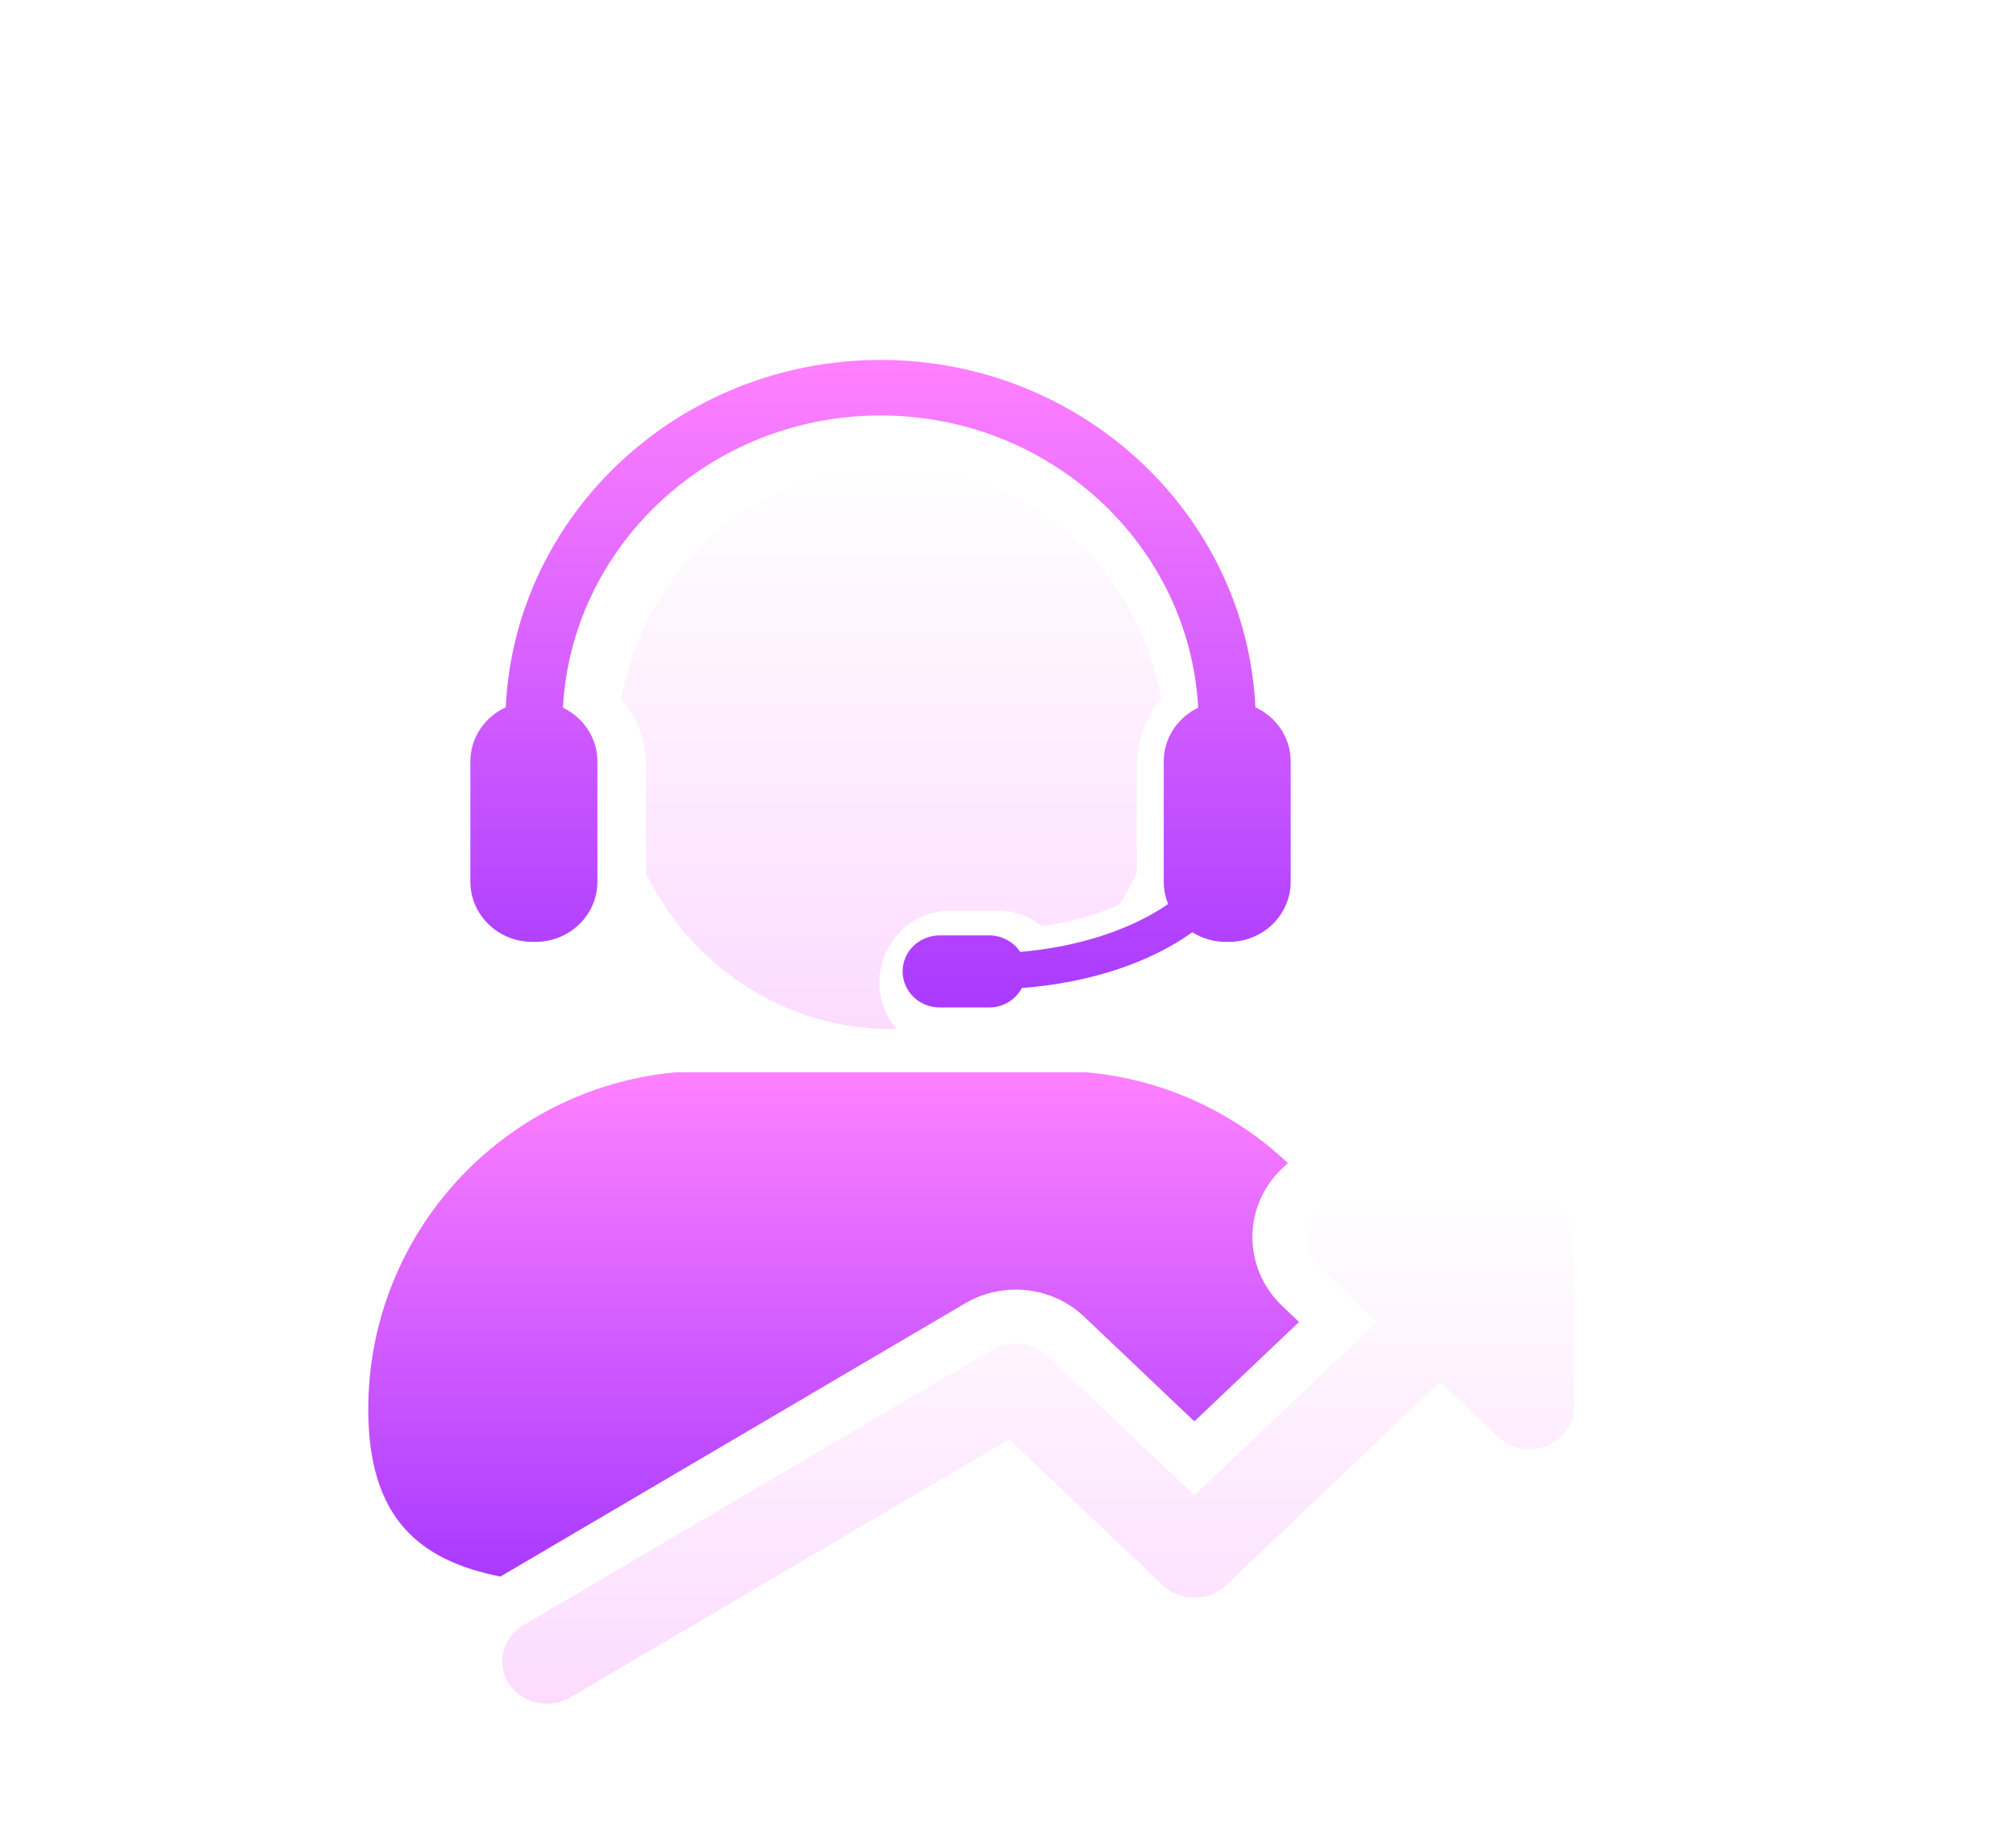 <svg width="48" height="44" viewBox="0 0 48 44" fill="none" xmlns="http://www.w3.org/2000/svg">
<g filter="url(#filter0_d_2146_8466)">
<path d="M22.613 17.115H23.77C24.151 17.115 24.514 17.248 24.806 17.485C25.471 17.393 26.1 17.216 26.645 16.975C26.802 16.737 26.939 16.483 27.065 16.224V13.633C27.065 13.048 27.278 12.502 27.647 12.086C27.108 8.952 24.44 6.57 21.222 6.57C18.005 6.57 15.337 8.953 14.797 12.087C15.166 12.502 15.38 13.048 15.38 13.633V16.224C16.45 18.421 18.661 19.934 21.222 19.934C21.262 19.934 21.3 19.929 21.34 19.928C21.093 19.629 20.938 19.248 20.938 18.827C20.938 17.883 21.689 17.115 22.613 17.115Z" fill="url(#paint0_linear_2146_8466)"/>
<path d="M12.675 17.858H12.749C13.563 17.858 14.224 17.217 14.224 16.424V13.562C14.224 13 13.89 12.516 13.403 12.281C13.614 8.409 16.925 5.322 20.965 5.322C25.006 5.322 28.319 8.409 28.528 12.281C28.042 12.515 27.708 13 27.708 13.562V16.424C27.708 16.614 27.746 16.791 27.813 16.956C26.953 17.553 25.701 17.978 24.292 18.096C24.133 17.861 23.86 17.703 23.55 17.703H22.376C21.886 17.703 21.491 18.088 21.491 18.561C21.491 19.035 21.886 19.42 22.376 19.42H23.55C23.892 19.42 24.183 19.231 24.33 18.957C25.967 18.831 27.389 18.346 28.389 17.629C28.618 17.773 28.89 17.858 29.183 17.858H29.257C30.072 17.858 30.731 17.216 30.731 16.423V13.562C30.731 12.992 30.387 12.5 29.89 12.271C29.674 7.677 25.754 4 20.966 4C16.177 4 12.257 7.677 12.042 12.272C11.545 12.5 11.199 12.992 11.199 13.562V16.424C11.199 17.217 11.861 17.858 12.675 17.858Z" fill="url(#paint1_linear_2146_8466)"/>
<path d="M36.412 23.879H32.159C31.73 23.879 31.34 24.125 31.177 24.502C31.012 24.88 31.103 25.314 31.407 25.603L32.782 26.909L28.438 31.036L24.936 27.71C24.589 27.378 24.042 27.32 23.625 27.566L12.461 34.131C11.961 34.425 11.808 35.047 12.117 35.521C12.318 35.83 12.665 36 13.021 36C13.213 36 13.405 35.952 13.58 35.848L24.027 29.704L27.685 33.179C28.101 33.574 28.773 33.574 29.189 33.179L34.286 28.337L35.661 29.643C35.864 29.836 36.136 29.939 36.412 29.939C36.55 29.939 36.688 29.914 36.819 29.863C37.217 29.706 37.476 29.337 37.476 28.929V24.889C37.476 24.331 37 23.879 36.412 23.879Z" fill="url(#paint2_linear_2146_8466)"/>
<path d="M25.878 20.964C27.726 21.132 29.392 21.925 30.667 23.129C30.389 23.354 30.159 23.644 30.007 23.992C29.622 24.875 29.846 25.88 30.529 26.528L30.93 26.909L28.438 29.276L25.818 26.788L25.817 26.786C25.046 26.051 23.874 25.939 22.979 26.466L11.914 32.972C10.001 32.592 8.768 31.595 8.768 28.993C8.768 24.79 11.983 21.339 16.088 20.964H25.878Z" fill="url(#paint3_linear_2146_8466)"/>
<g filter="url(#filter1_d_2146_8466)">
<path d="M38.839 15.721C38.532 15.471 38.167 15.259 37.744 15.076C37.322 14.895 36.86 14.721 36.359 14.554C36.099 14.472 35.87 14.39 35.675 14.318C35.479 14.244 35.315 14.166 35.182 14.085C35.05 14.001 34.952 13.911 34.884 13.813C34.819 13.719 34.786 13.603 34.786 13.472C34.786 13.34 34.816 13.226 34.877 13.134C34.939 13.043 35.023 12.969 35.125 12.911C35.229 12.854 35.35 12.814 35.487 12.785C35.624 12.76 35.77 12.749 35.926 12.749C36.078 12.749 36.226 12.77 36.373 12.816C36.519 12.86 36.659 12.918 36.79 12.985C36.922 13.054 37.047 13.13 37.162 13.216C37.278 13.299 37.384 13.383 37.478 13.464L37.542 13.519C37.607 13.577 37.668 13.624 37.722 13.662C37.777 13.7 37.837 13.718 37.903 13.718C37.983 13.718 38.064 13.679 38.144 13.598L39.229 12.442C39.289 12.377 39.336 12.317 39.366 12.266C39.398 12.213 39.413 12.159 39.413 12.095C39.413 12.035 39.38 11.961 39.317 11.875C39.253 11.79 39.167 11.702 39.057 11.607C38.95 11.512 38.823 11.415 38.68 11.313C38.535 11.211 38.383 11.114 38.222 11.02C37.971 10.882 37.719 10.77 37.468 10.683C37.215 10.595 36.956 10.528 36.691 10.479V9.53C36.691 9.435 36.653 9.362 36.574 9.304C36.497 9.248 36.422 9.22 36.353 9.22H35.019C34.915 9.22 34.838 9.25 34.786 9.311C34.733 9.373 34.707 9.445 34.707 9.53V10.517C34.296 10.595 33.926 10.721 33.599 10.887C33.271 11.056 32.992 11.259 32.766 11.5C32.539 11.741 32.365 12.017 32.241 12.322C32.119 12.631 32.058 12.966 32.058 13.329C32.058 13.744 32.128 14.121 32.27 14.459C32.412 14.797 32.624 15.105 32.907 15.387C33.189 15.668 33.544 15.922 33.971 16.151C34.396 16.383 34.891 16.596 35.458 16.792C35.585 16.837 35.736 16.889 35.911 16.952C36.086 17.016 36.253 17.093 36.415 17.183C36.574 17.274 36.711 17.375 36.823 17.492C36.932 17.607 36.988 17.739 36.988 17.884C36.988 18.017 36.968 18.142 36.928 18.26C36.889 18.378 36.822 18.482 36.726 18.573C36.631 18.66 36.504 18.735 36.341 18.788C36.178 18.841 35.975 18.869 35.735 18.869C35.474 18.869 35.227 18.825 34.99 18.735C34.754 18.644 34.516 18.52 34.276 18.36C34.114 18.251 33.972 18.142 33.847 18.03C33.721 17.92 33.618 17.83 33.538 17.765C33.472 17.707 33.416 17.665 33.367 17.638C33.322 17.607 33.277 17.593 33.233 17.593C33.172 17.593 33.092 17.628 32.992 17.7L31.767 18.87C31.658 18.969 31.604 19.059 31.604 19.138C31.604 19.21 31.658 19.304 31.767 19.423C31.772 19.427 31.777 19.429 31.78 19.434C31.785 19.434 31.789 19.441 31.795 19.45C31.8 19.455 31.805 19.459 31.809 19.461C31.814 19.464 31.819 19.471 31.823 19.478L31.844 19.501C31.919 19.58 32.023 19.687 32.151 19.818C32.283 19.952 32.443 20.086 32.631 20.224C32.943 20.451 33.274 20.647 33.623 20.811C33.973 20.976 34.333 21.099 34.707 21.18V22.215C34.707 22.423 34.81 22.527 35.019 22.527H36.353C36.578 22.527 36.691 22.423 36.691 22.215V21.2C37.145 21.122 37.562 20.985 37.941 20.793C38.322 20.604 38.651 20.362 38.931 20.073C39.209 19.787 39.426 19.457 39.582 19.087C39.738 18.714 39.816 18.309 39.816 17.865C39.816 17.374 39.73 16.955 39.558 16.61C39.385 16.265 39.145 15.969 38.839 15.721Z" fill="white"/>
</g>
</g>
<defs>
<filter id="filter0_d_2146_8466" x="0.768" y="0.571" width="47.048" height="48" filterUnits="userSpaceOnUse" color-interpolation-filters="sRGB">
<feFlood flood-opacity="0" result="BackgroundImageFix"/>
<feColorMatrix in="SourceAlpha" type="matrix" values="0 0 0 0 0 0 0 0 0 0 0 0 0 0 0 0 0 0 127 0" result="hardAlpha"/>
<feOffset dy="4.571"/>
<feGaussianBlur stdDeviation="4"/>
<feComposite in2="hardAlpha" operator="out"/>
<feColorMatrix type="matrix" values="0 0 0 0 0.611 0 0 0 0 0.217 0 0 0 0 0.675 0 0 0 0.45 0"/>
<feBlend mode="normal" in2="BackgroundImageFix" result="effect1_dropShadow_2146_8466"/>
<feBlend mode="normal" in="SourceGraphic" in2="effect1_dropShadow_2146_8466" result="shape"/>
</filter>
<filter id="filter1_d_2146_8466" x="30.604" y="9.22" width="10.213" height="15.307" filterUnits="userSpaceOnUse" color-interpolation-filters="sRGB">
<feFlood flood-opacity="0" result="BackgroundImageFix"/>
<feColorMatrix in="SourceAlpha" type="matrix" values="0 0 0 0 0 0 0 0 0 0 0 0 0 0 0 0 0 0 127 0" result="hardAlpha"/>
<feOffset dy="1"/>
<feGaussianBlur stdDeviation="0.5"/>
<feComposite in2="hardAlpha" operator="out"/>
<feColorMatrix type="matrix" values="0 0 0 0 0 0 0 0 0 0 0 0 0 0 0 0 0 0 0.25 0"/>
<feBlend mode="normal" in2="BackgroundImageFix" result="effect1_dropShadow_2146_8466"/>
<feBlend mode="normal" in="SourceGraphic" in2="effect1_dropShadow_2146_8466" result="shape"/>
</filter>
<linearGradient id="paint0_linear_2146_8466" x1="21.222" y1="19.934" x2="21.222" y2="6.57" gradientUnits="userSpaceOnUse">
<stop stop-color="#FCDBFF"/>
<stop offset="1" stop-color="white"/>
</linearGradient>
<linearGradient id="paint1_linear_2146_8466" x1="20.965" y1="19.42" x2="20.965" y2="4" gradientUnits="userSpaceOnUse">
<stop stop-color="#A93AFF"/>
<stop offset="1" stop-color="#FF81FF"/>
</linearGradient>
<linearGradient id="paint2_linear_2146_8466" x1="24.717" y1="36" x2="24.717" y2="23.879" gradientUnits="userSpaceOnUse">
<stop stop-color="#FCDBFF"/>
<stop offset="1" stop-color="white"/>
</linearGradient>
<linearGradient id="paint3_linear_2146_8466" x1="19.849" y1="32.972" x2="19.849" y2="20.964" gradientUnits="userSpaceOnUse">
<stop stop-color="#A93AFF"/>
<stop offset="1" stop-color="#FF81FF"/>
</linearGradient>
</defs>
</svg>
